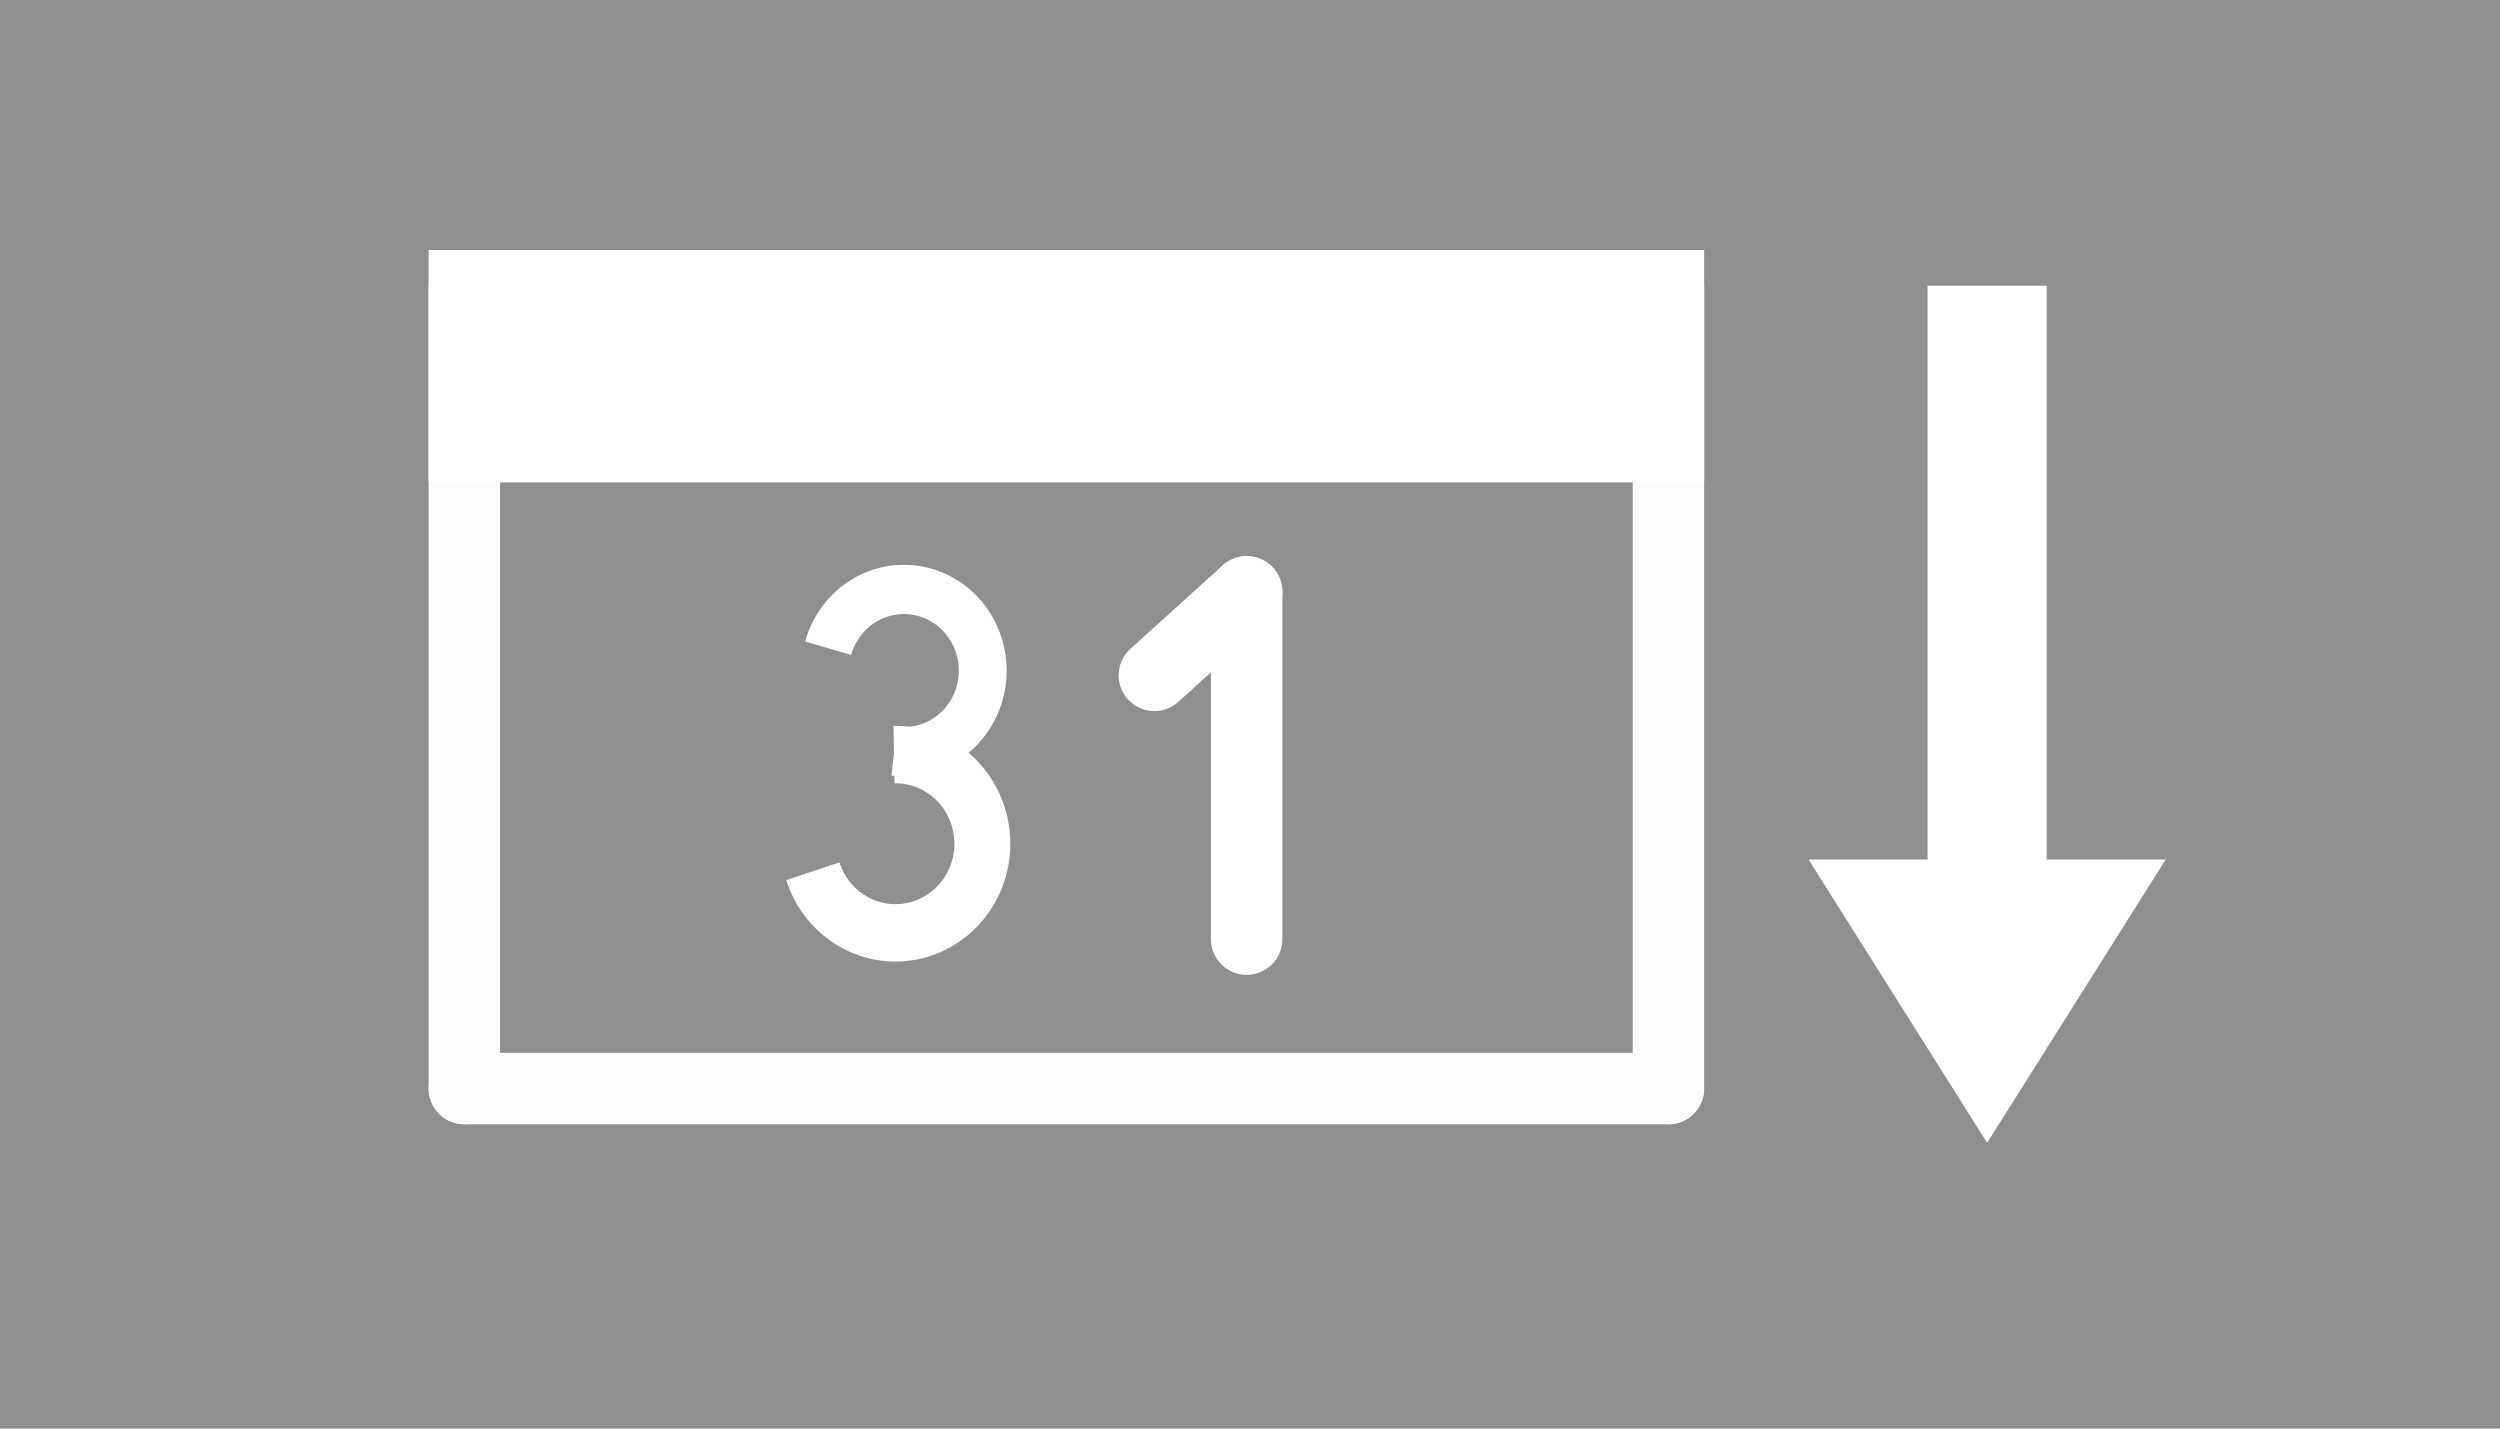 <?xml version="1.0" encoding="utf-8"?>
<svg viewBox="0 0 35 20" xmlns="http://www.w3.org/2000/svg" xmlns:bx="https://boxy-svg.com">
  <defs>
    <bx:grid x="-0.2" y="-0.2" width="100" height="100"/>
  </defs>
  <rect width="35" height="20" style="fill: rgb(143, 143, 143);"/>
  <path style="fill: rgb(216, 216, 216); stroke: rgb(0, 0, 0);" d="M 15.607 16.566" transform="matrix(1, 0, 0, 1, 52.092, 36.093)"/>
  <path d="M 7.641 -0.114 H 15.674 L 15.674 -1.78 L 19.641 0.72 L 15.674 3.22 L 15.674 1.554 H 7.641 V -0.114 Z" style="stroke-width: 0px; stroke: rgb(255, 255, 255); fill: rgb(255, 255, 255);" transform="matrix(-0, 1, -1, -0, 28.54, -3.641)" bx:shape="arrow 7.641 -1.78 12 5 1.667 3.967 0 1@b2652960"/>
  <line style="stroke-linecap: round; stroke: rgb(255, 255, 255);" x1="17.453" y1="13.148" x2="17.453" y2="8.286"/>
  <line style="stroke-linecap: round; stroke: rgb(255, 255, 255);" x1="16.161" y1="9.455" x2="17.453" y2="8.286"/>
  <line style="stroke-linecap: round; stroke: rgb(252, 252, 252);" x1="6.501" y1="4" x2="6.501" y2="15.24"/>
  <line style="stroke-linecap: round; stroke: rgb(252, 252, 252);" x1="6.501" y1="15.24" x2="23.358" y2="15.24"/>
  <line style="stroke-linecap: round; stroke: rgb(252, 252, 252);" x1="23.358" y1="4" x2="23.358" y2="15.24"/>
  <rect x="6.501" y="4" width="16.857" height="2.254" style="stroke-linecap: round; fill: rgb(255, 255, 255); stroke: rgb(255, 255, 255);"/>
  <path style="fill: rgb(255, 255, 255);" transform="matrix(-0, -0.039, 0.038, -0, 0.605, 20.275)" d="M 259.291 313.262 A 42.297 42.297 0 1 1 203.93 273.773 L 210.297 293.371 A 21.691 21.691 0 1 0 238.688 313.621 Z" bx:shape="pie 217 314 21.691 42.297 89 342 1@c69ae8c1"/>
  <path style="fill: rgb(255, 255, 255);" transform="matrix(-0, 0.035, 0.034, 0, 1.979, 1.793)" d="M 258.982 308.845 A 42.297 42.297 0 1 1 205.341 273.342 L 210.77 292.273 A 22.603 22.603 0 1 0 239.435 311.245 Z" bx:shape="pie 217 314 22.603 42.297 83 344 1@1d906877"/>
</svg>